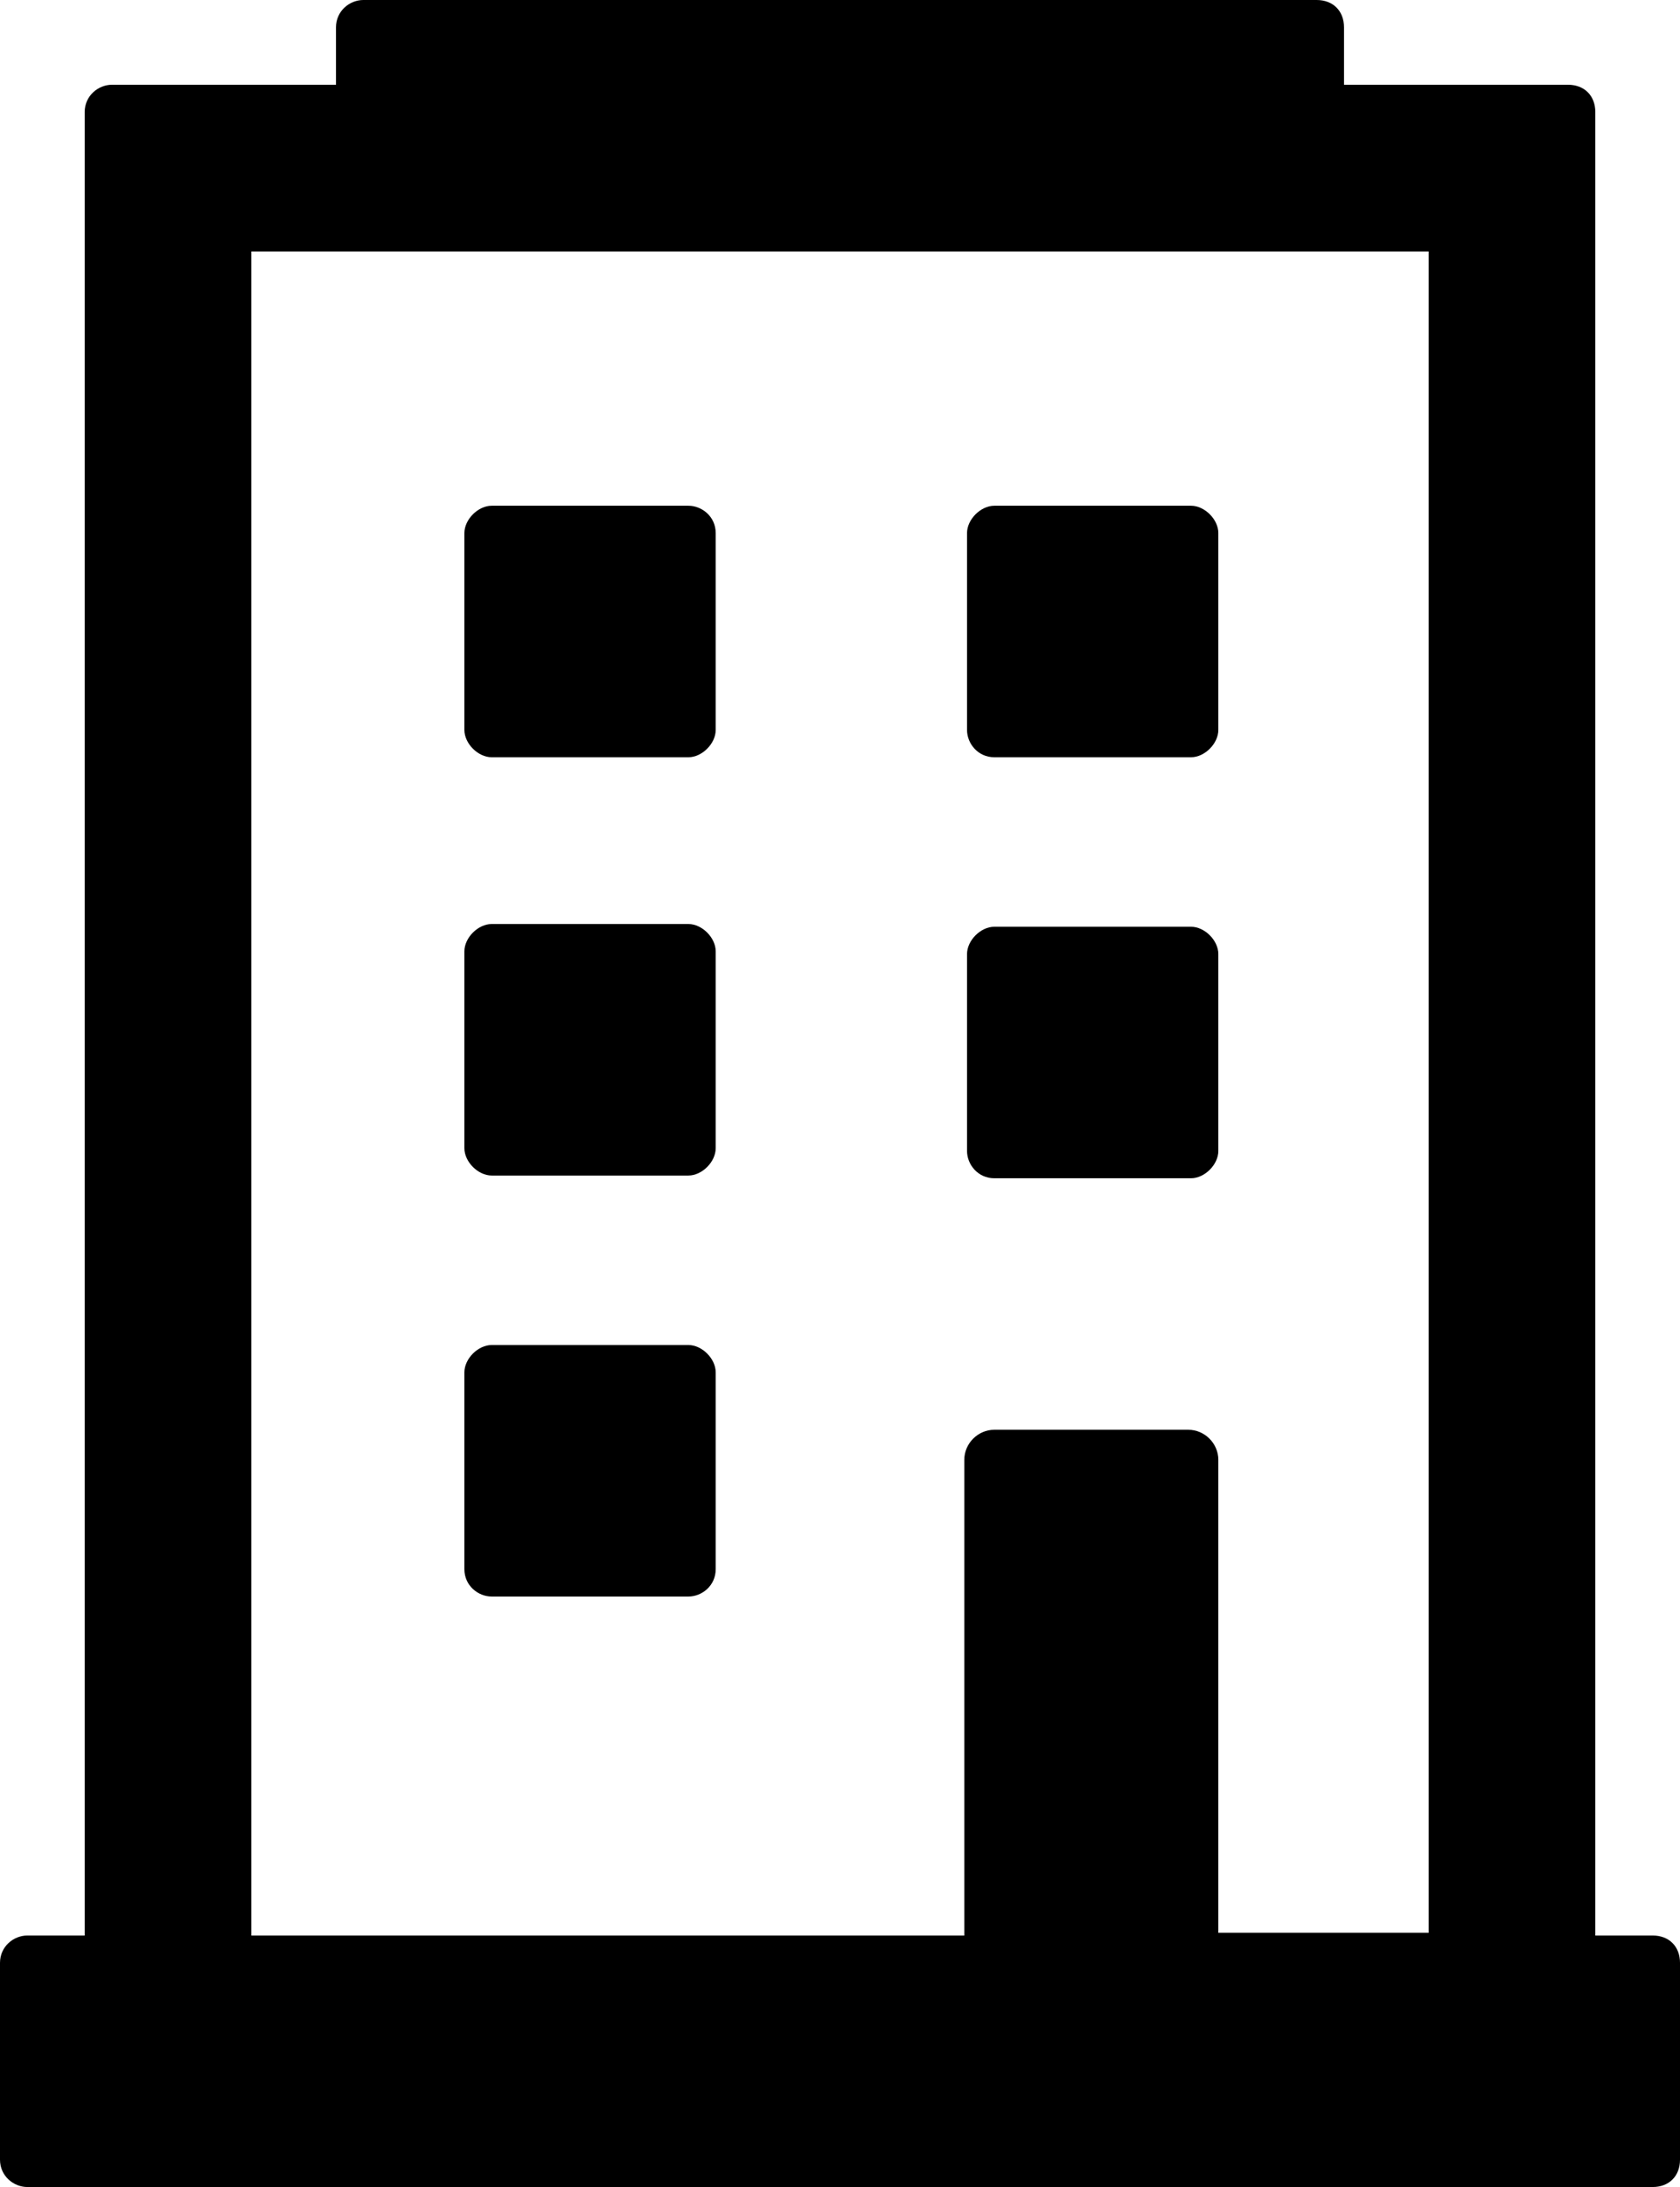 <?xml version="1.0" encoding="utf-8"?>
<!-- Generator: Adobe Illustrator 20.1.0, SVG Export Plug-In . SVG Version: 6.00 Build 0)  -->
<svg version="1.1" id="Layer_1" xmlns="http://www.w3.org/2000/svg" xmlns:xlink="http://www.w3.org/1999/xlink" x="0px" y="0px"
	 viewBox="0 0 61.5 80" style="enable-background:new 0 0 61.5 80;" xml:space="preserve">
<g>
	<path d="M36.4,27.7h7.2c0.5,0,1-0.5,1-1v-7.2c0-0.5-0.5-1-1-1h-7.2c-0.5,0-1,0.5-1,1v7.2C35.4,27.2,35.8,27.7,36.4,27.7z"/>
	<path d="M25.2,18.5h-7.2c-0.5,0-1,0.5-1,1v7.2c0,0.5,0.5,1,1,1h7.2c0.5,0,1-0.5,1-1v-7.2C26.2,18.9,25.7,18.5,25.2,18.5z"/>
	<path d="M36.4,43.1h7.2c0.5,0,1-0.5,1-1v-7.2c0-0.5-0.5-1-1-1h-7.2c-0.5,0-1,0.5-1,1v7.2C35.4,42.6,35.8,43.1,36.4,43.1z"/>
	<path d="M25.2,33.8h-7.2c-0.5,0-1,0.5-1,1v7.2c0,0.5,0.5,1,1,1h7.2c0.5,0,1-0.5,1-1v-7.2C26.2,34.3,25.7,33.8,25.2,33.8z"/>
	<path d="M25.2,49.2h-7.2c-0.5,0-1,0.5-1,1v7.2c0,0.6,0.5,1,1,1h7.2c0.5,0,1-0.4,1-1v-7.2C26.2,49.7,25.7,49.2,25.2,49.2z"/>
	<path d="M60.5,70.8h-2.1V4.1c0-0.6-0.4-1-1-1h-8.2V1c0-0.6-0.4-1-1-1H13.3c-0.5,0-1,0.4-1,1v2.1H4.1c-0.5,0-1,0.4-1,1v66.7H1
		c-0.5,0-1,0.4-1,1V79c0,0.6,0.5,1,1,1h59.5c0.6,0,1-0.4,1-1v-7.2C61.5,71.2,61.1,70.8,60.5,70.8z M9.2,9.2h4.1h34.9h4.1v61.5h-7.7
		V53.4c0-0.6-0.5-1.1-1.1-1.1h-7.1c-0.6,0-1.1,0.5-1.1,1.1v17.4H9.2V9.2z"/>
</g>
</svg>
